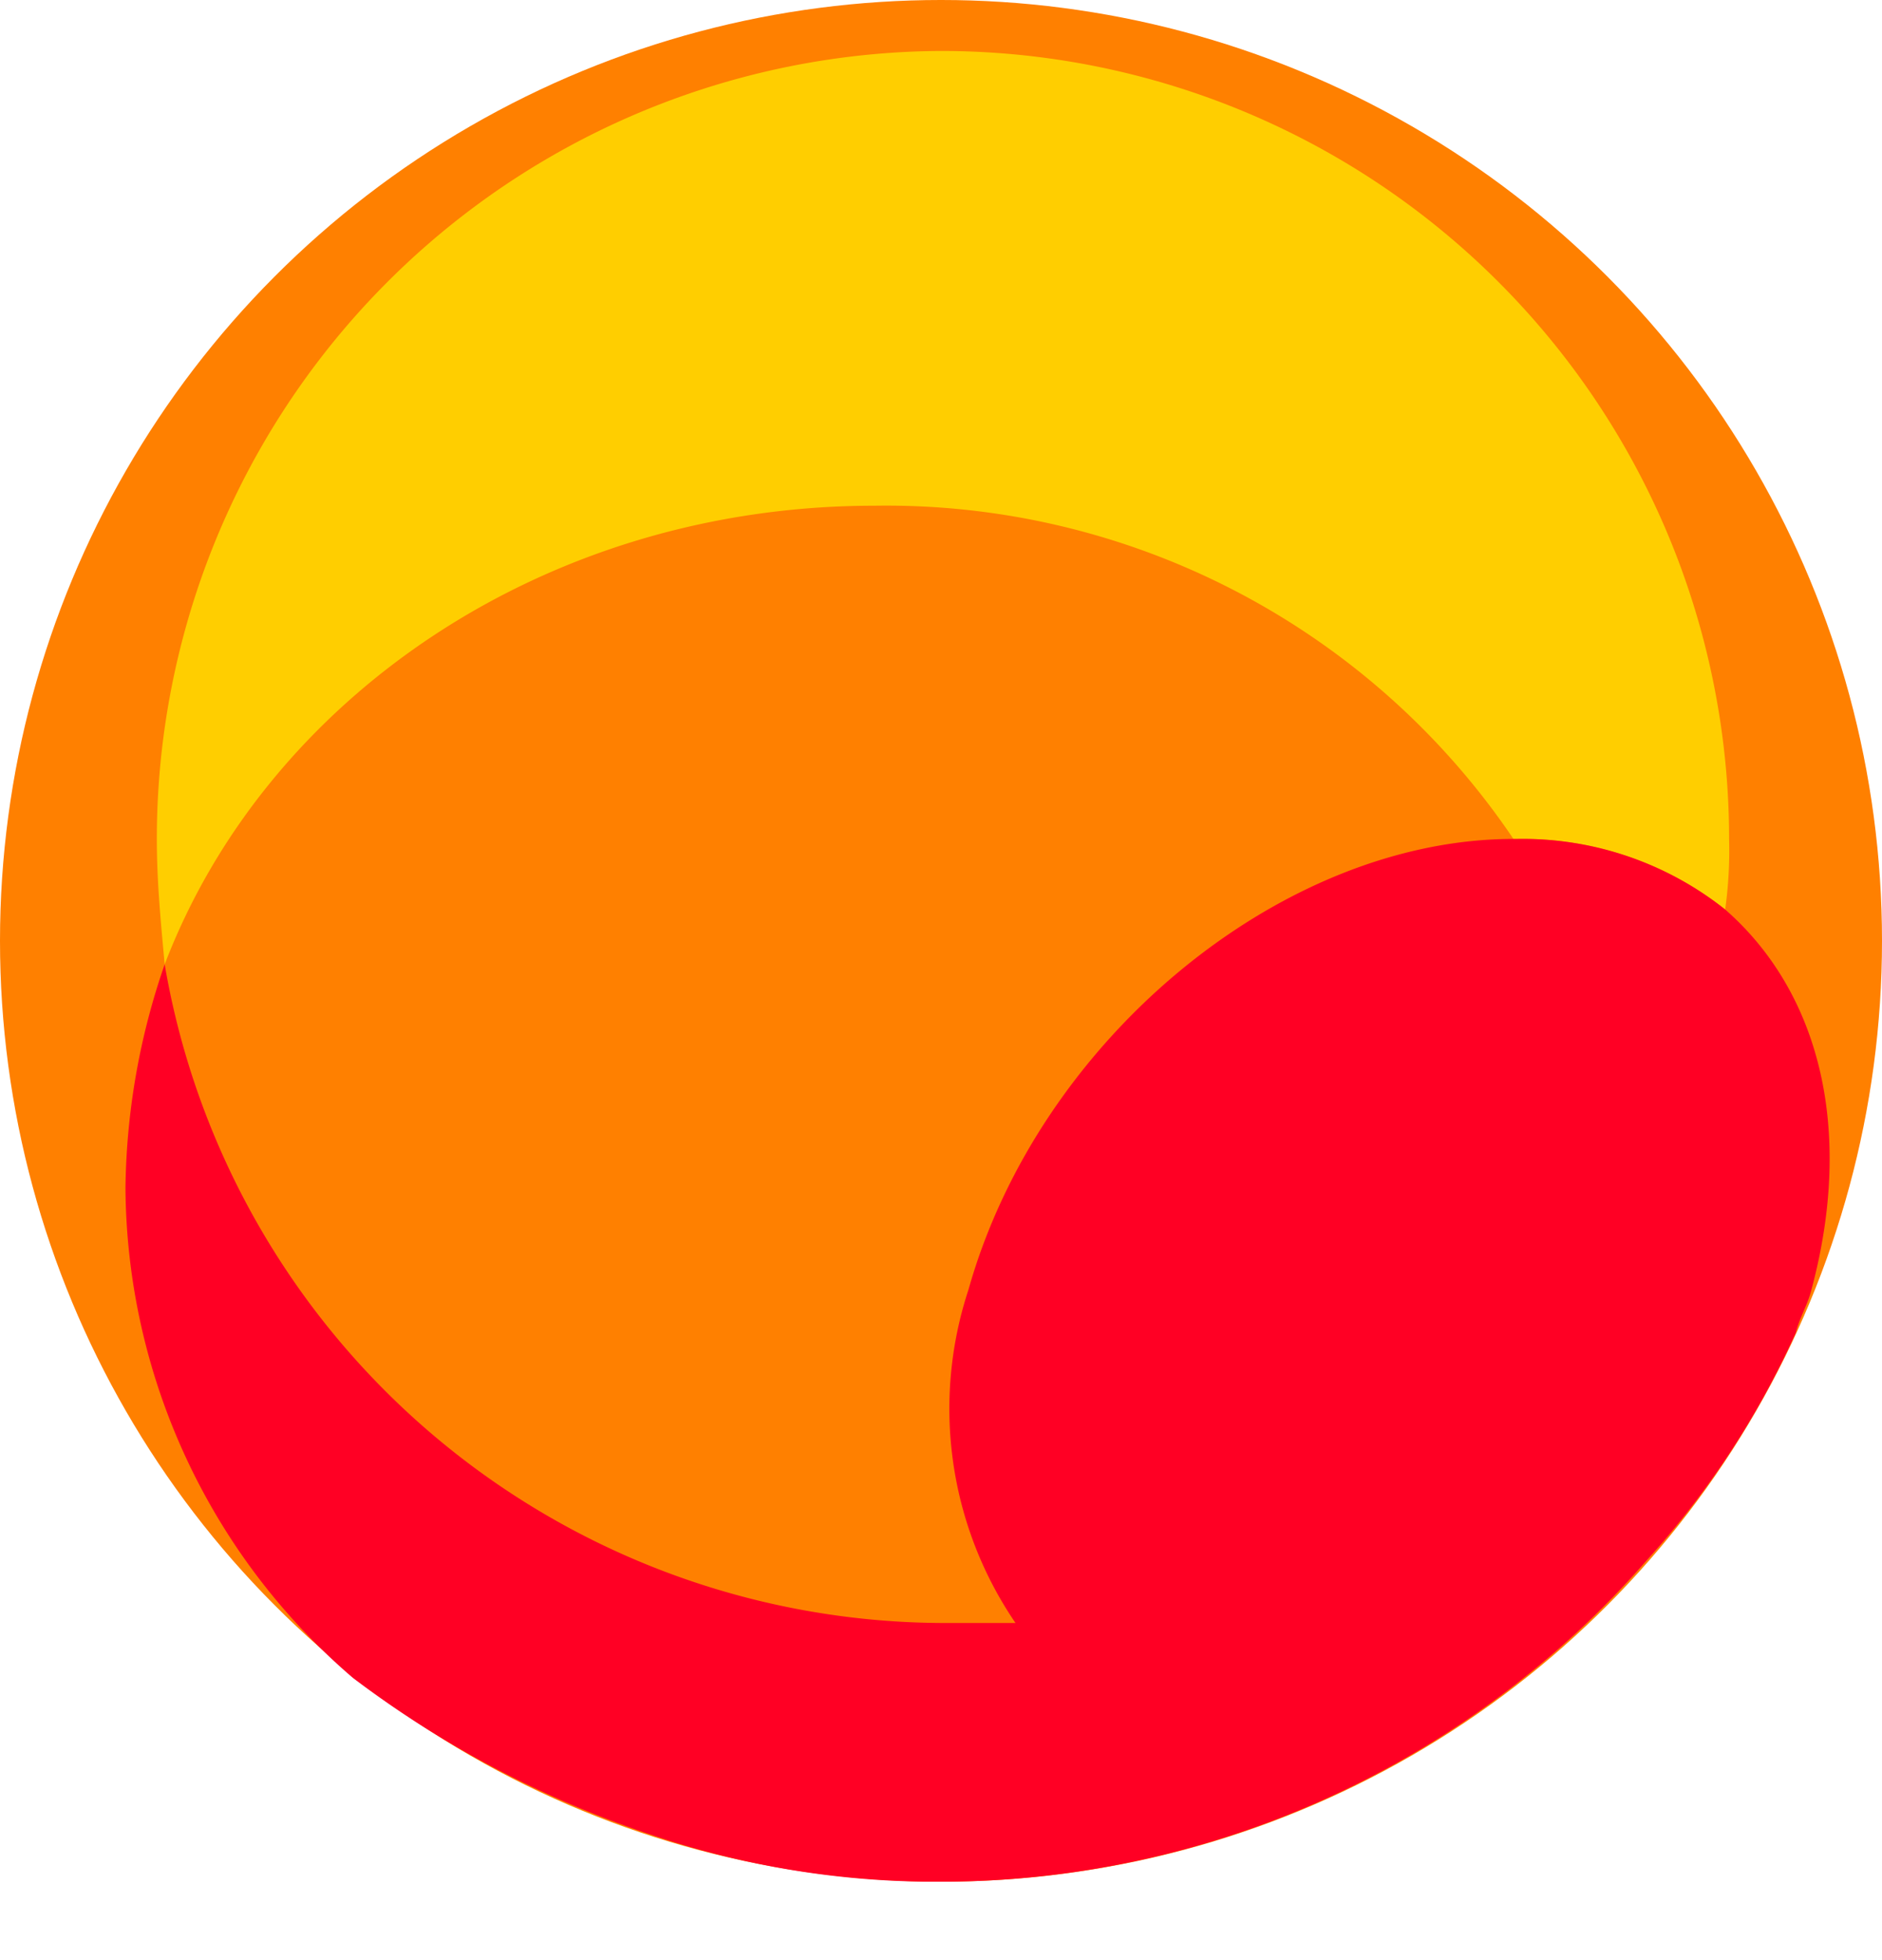 <svg width="48" height="50" xmlns="http://www.w3.org/2000/svg">
 <g>
  <title>Layer 1</title>
  <circle cx="24" cy="24" r="24" fill="#ff8000" id="svg_1"/>
  <path fill="#ffce00" d="m24,1.3a20.1,20.1 0 0 0 -20,20.1c0,1.1 0.1,2.1 0.2,3.2c2.6,-6.8 9.7,-11.7 18.1,-11.7a19.3,19.3 0 0 1 16.3,8.5l0.1,0a8.3,8.3 0 0 1 5.3,1.8a10.9,10.9 0 0 0 0.1,-1.8a20.1,20.1 0 0 0 -20.1,-20.1" id="svg_2"/>
  <path fill="#ff0024" d="m44,23.2a8.3,8.3 0 0 0 -5.3,-1.8l-0.1,0c-5.9,0 -12.1,5.1 -13.9,11.5a9.7,9.7 0 0 0 1.2,8.5l-1.9,0a20.2,20.2 0 0 1 -19.8,-16.8a18,18 0 0 0 -1,5.7a16.6,16.6 0 0 0 5.8,12.5a26.3,26.3 0 0 0 7.6,4a22.5,22.5 0 0 0 7.4,1.2a23.9,23.9 0 0 0 18,-8.2a22.4,22.4 0 0 0 3.8,-5.8c0.1,-0.4 0.3,-0.7 0.4,-1.1c1.1,-4.1 0.2,-7.6 -2.2,-9.7" id="svg_3"/>
  <path d="m133.1,30.5c-3.7,0 -5.4,-2 -5.4,-5.7l0,-23l-11.5,0l0,17.1a16.3,16.3 0 0 0 -29.6,0l0,-9.1l-11.3,0l0,16c0,2.9 -1.6,4.9 -4.1,4.9s-4.1,-2 -4.1,-4.9l0,-16l-11.4,0l0,16.2c0,9.9 6.1,16.1 15.5,16.1c7.6,0 13,-4.2 14.7,-11a16.4,16.4 0 0 0 30.9,0.3c1.7,7.3 7.2,10.5 14.6,10.5l2.9,0l0,-11.4l-1.2,0zm-31.7,0.2a4.9,4.9 0 1 1 4.9,-4.9a4.9,4.9 0 0 1 -4.9,4.9z" id="svg_4"/>
 </g>

</svg>